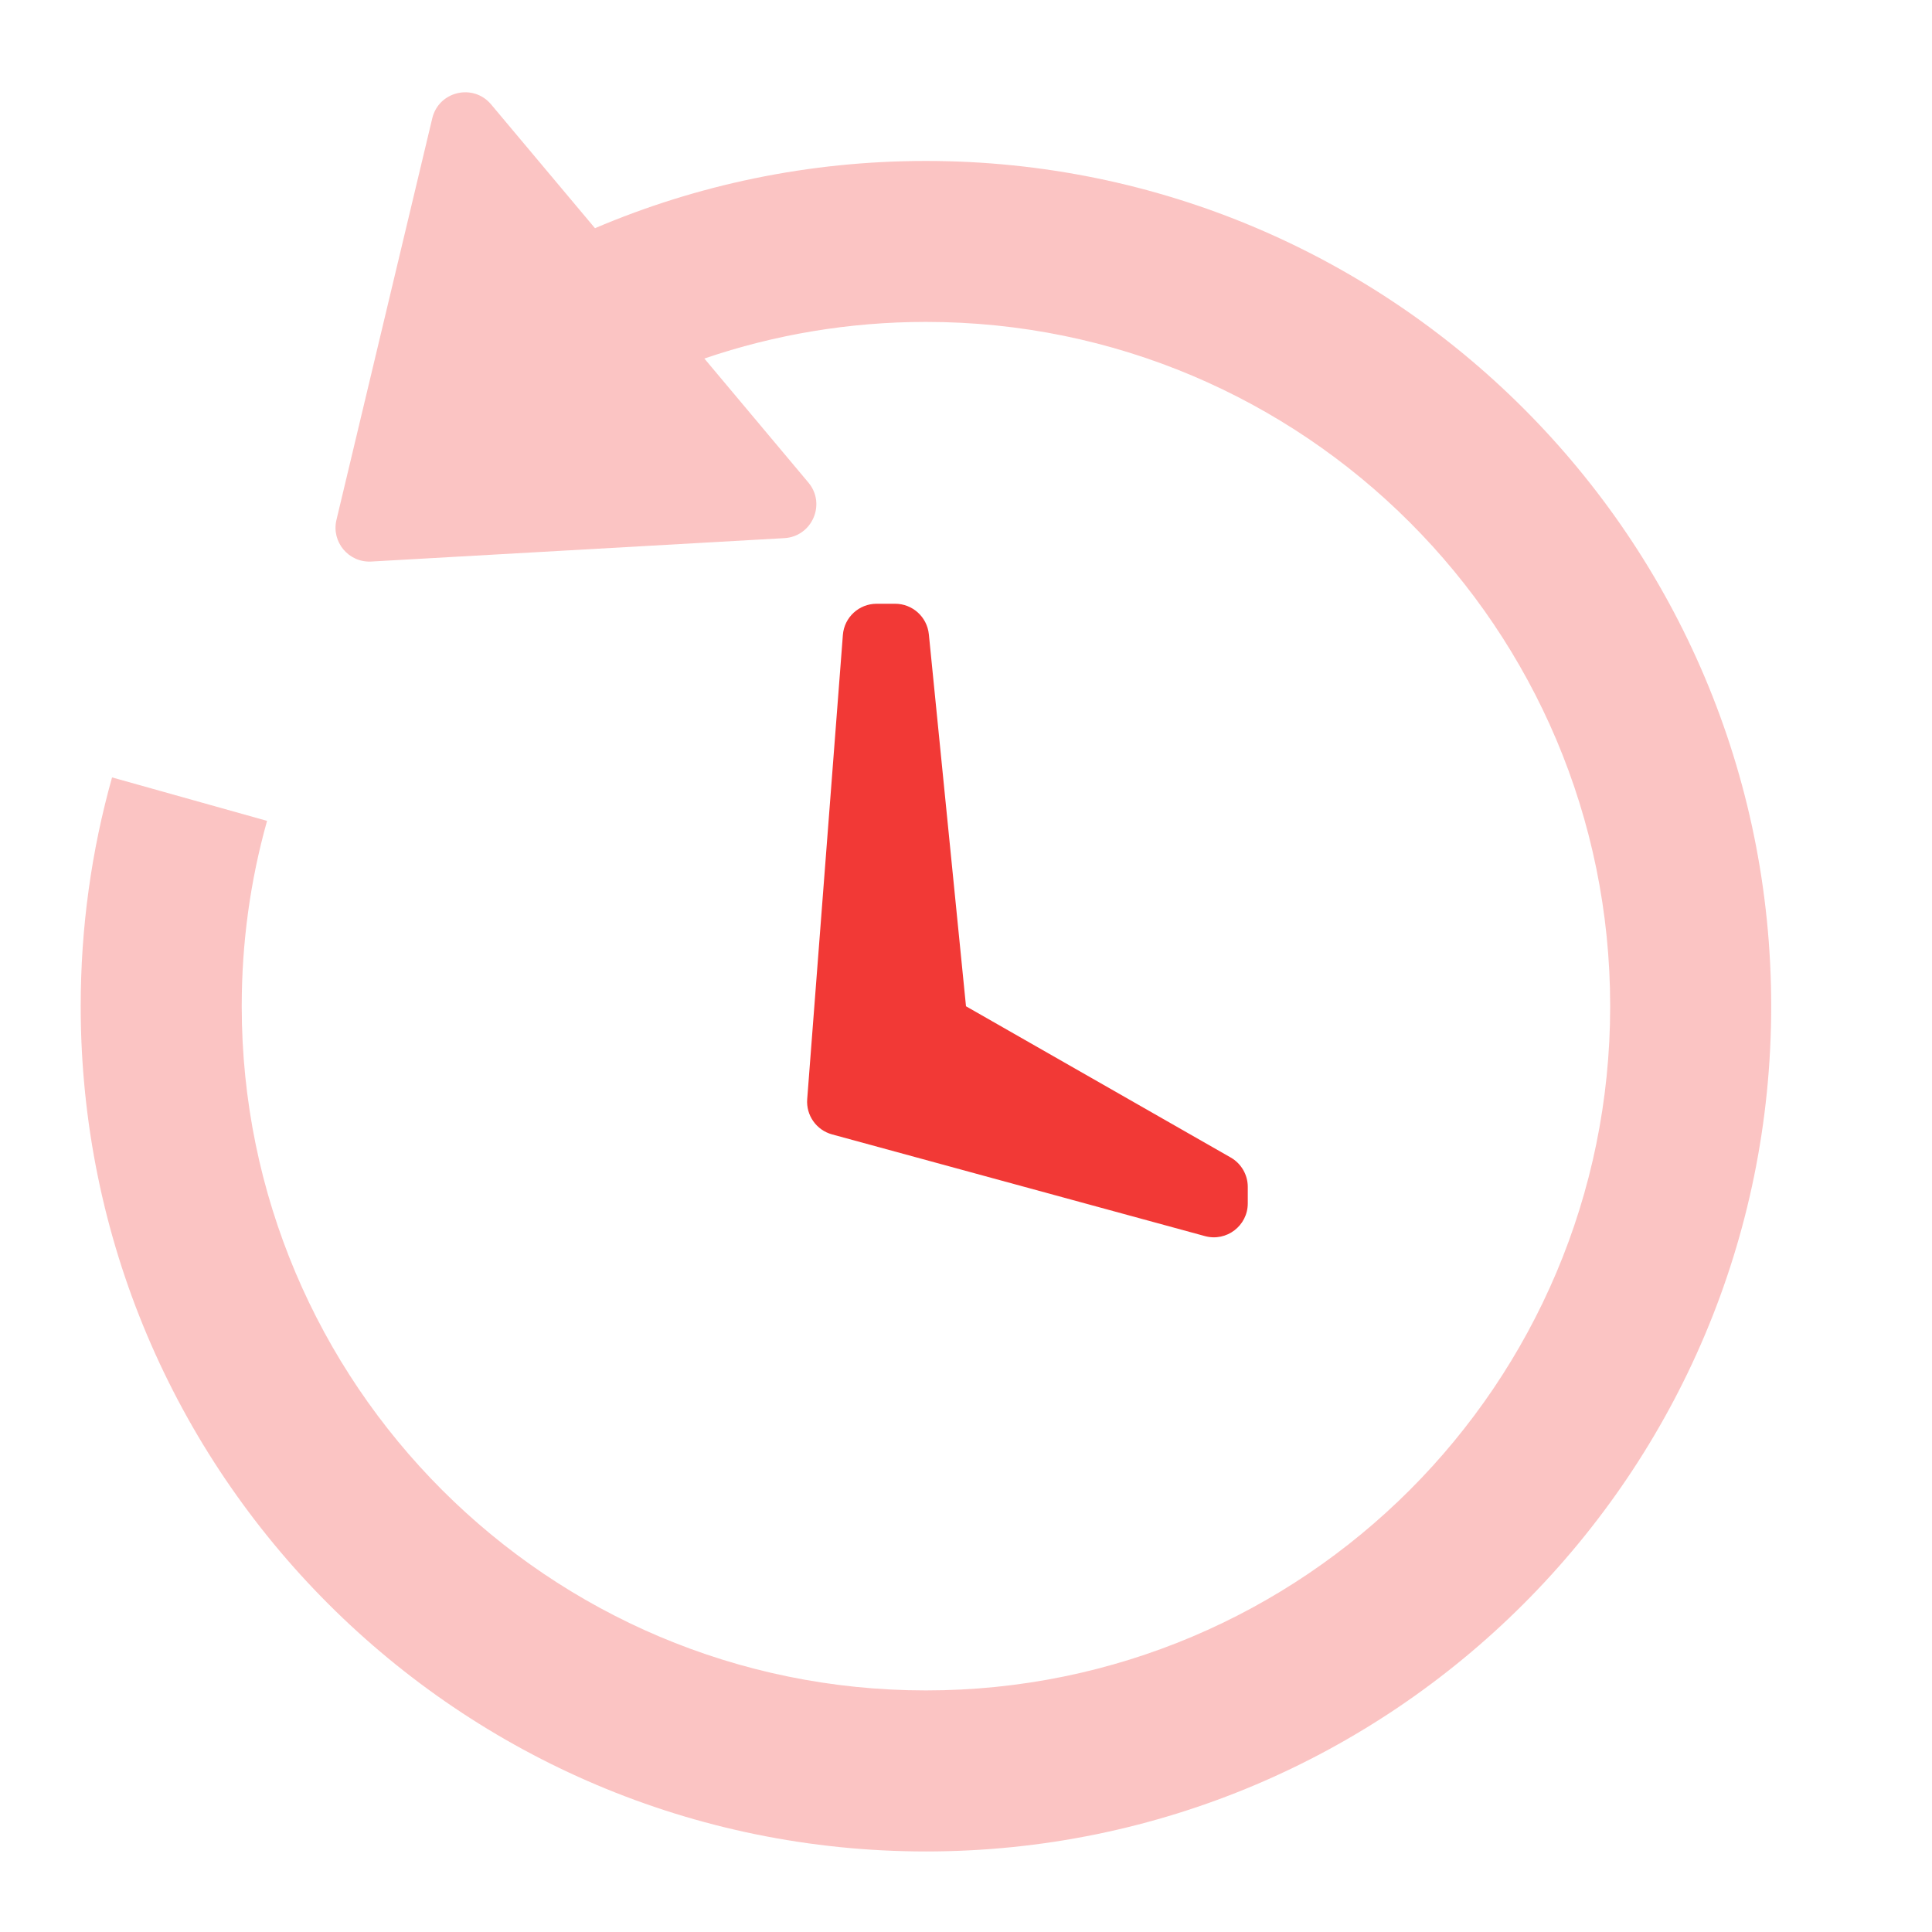<svg width="26" height="26" viewBox="0 0 26 26" fill="none" xmlns="http://www.w3.org/2000/svg">
<path fill-rule="evenodd" clip-rule="evenodd" d="M11.343 8.546C11.361 8.308 11.559 8.125 11.798 8.125H12.046C12.28 8.125 12.476 8.302 12.5 8.536L13 13.542L16.562 15.577C16.704 15.658 16.792 15.809 16.792 15.973V16.195C16.792 16.495 16.506 16.714 16.216 16.635L11.197 15.266C10.986 15.208 10.846 15.009 10.863 14.791L11.343 8.546Z" fill="#F23936"/>
<path opacity="0.3" fill-rule="evenodd" clip-rule="evenodd" d="M6.609 1.405C6.368 1.118 5.903 1.228 5.817 1.593L4.528 6.996C4.457 7.293 4.692 7.574 4.997 7.557L10.555 7.242C10.93 7.221 11.12 6.781 10.879 6.494L9.479 4.825C10.426 4.502 11.43 4.332 12.461 4.332C17.547 4.332 21.669 8.455 21.669 13.541C21.669 18.626 17.547 22.749 12.461 22.749C7.375 22.749 3.253 18.626 3.253 13.541C3.253 12.687 3.368 11.851 3.594 11.047L1.508 10.462C1.233 11.441 1.086 12.474 1.086 13.541C1.086 19.823 6.179 24.916 12.461 24.916C18.743 24.916 23.836 19.823 23.836 13.541C23.836 7.259 18.743 2.166 12.461 2.166C10.88 2.166 9.375 2.488 8.007 3.071L6.609 1.405Z" fill="#F23936"/>
</svg>
